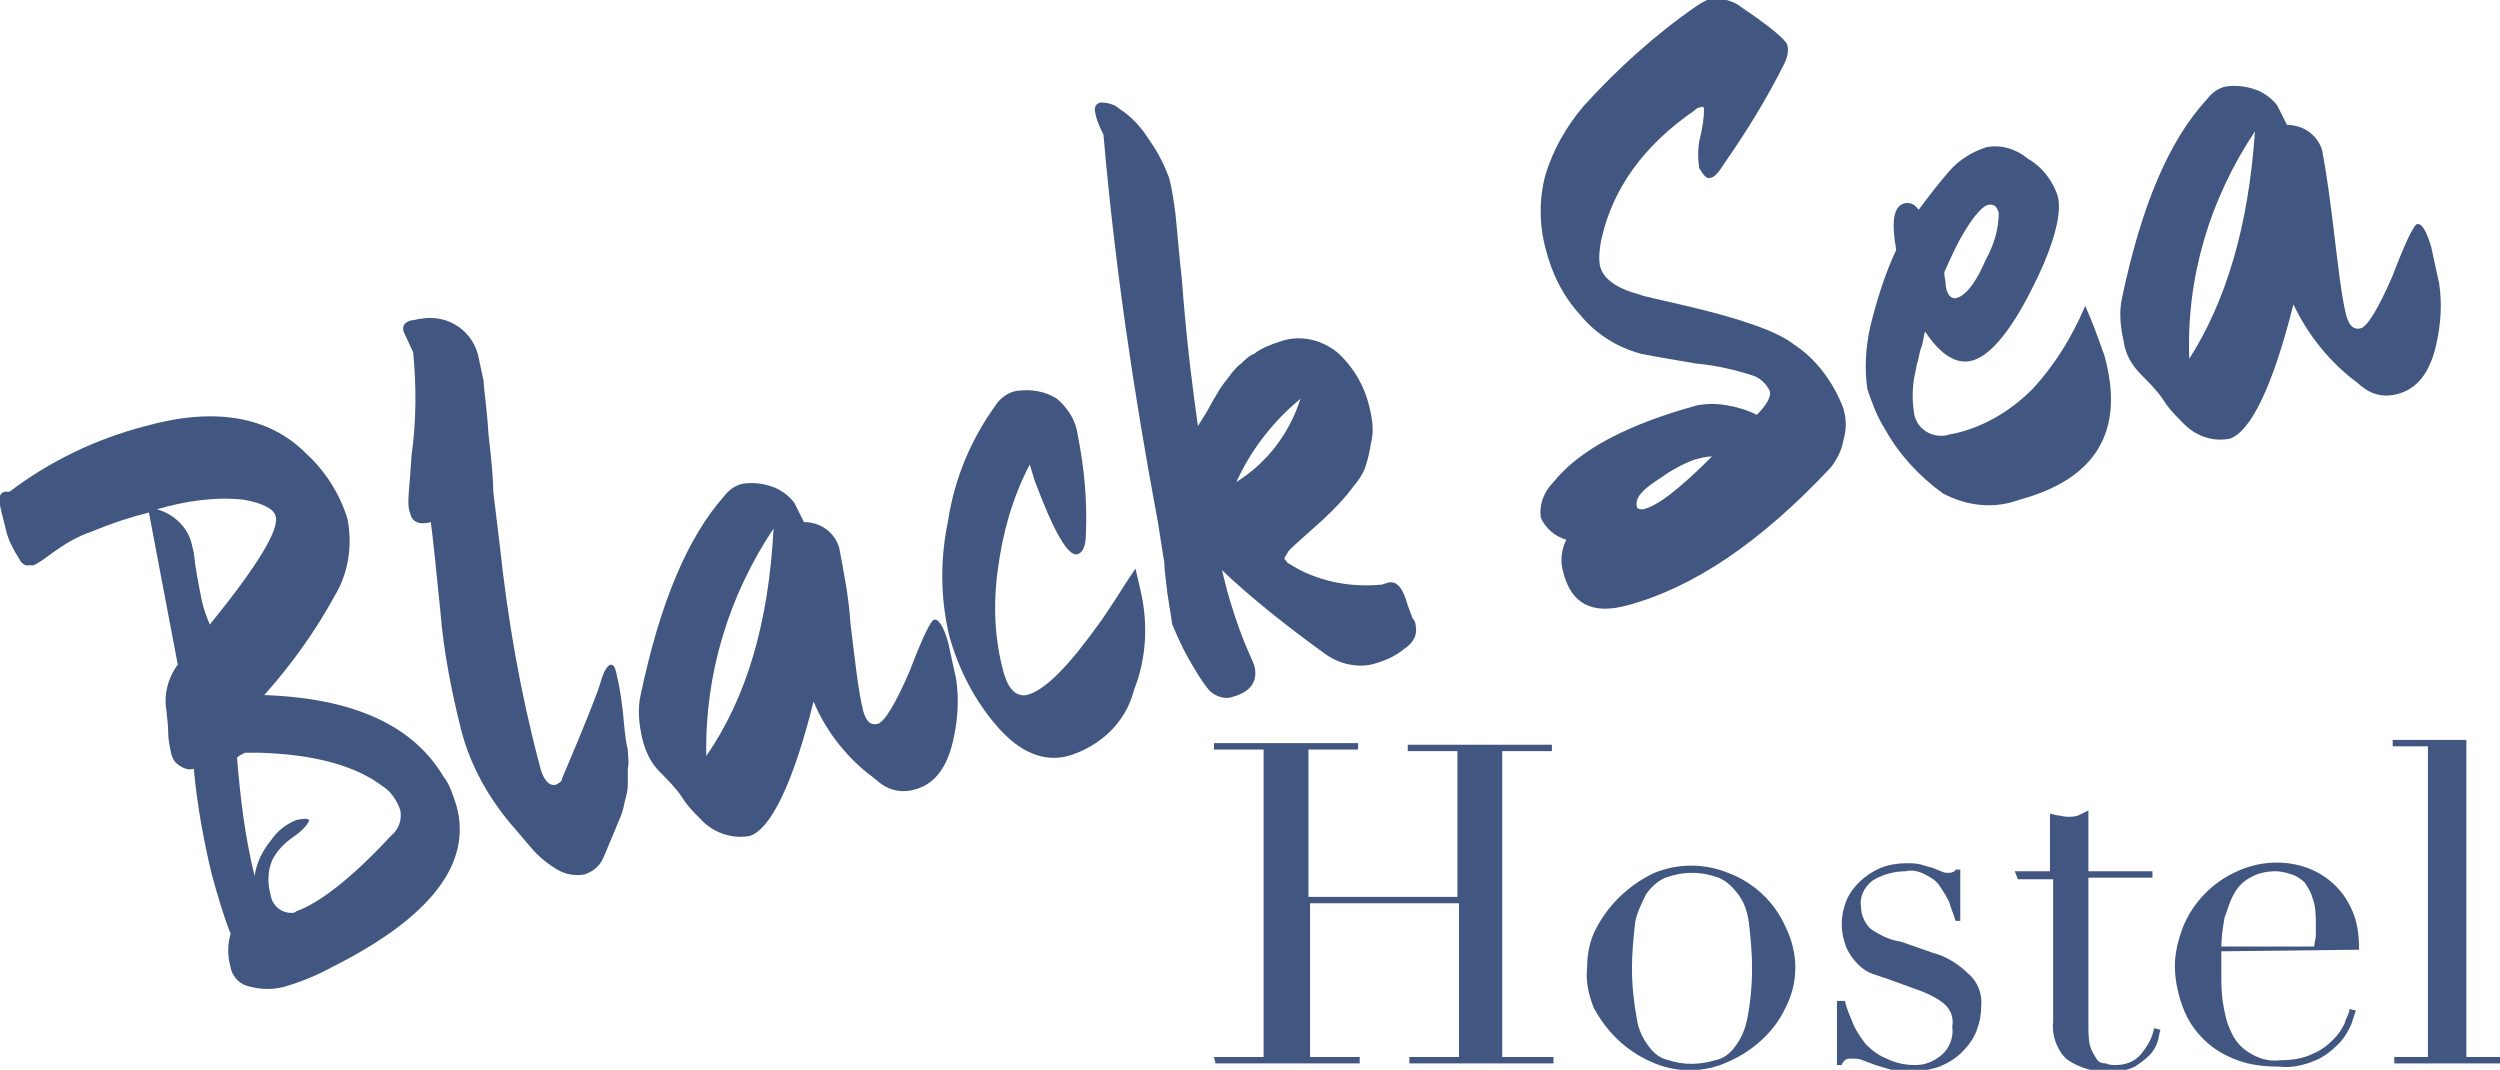<?xml version="1.0" encoding="utf-8"?>
<!-- Generator: Adobe Illustrator 21.0.0, SVG Export Plug-In . SVG Version: 6.00 Build 0)  -->
<svg version="1.1" id="Layer_1" xmlns="http://www.w3.org/2000/svg" xmlns:xlink="http://www.w3.org/1999/xlink" x="0px" y="0px"
	 viewBox="0 0 156.1 66.8" style="enable-background:new 0 0 156.1 66.8;" xml:space="preserve">
<style type="text/css">
	.st0{fill:#415680;}
</style>
<title>logo</title>
<path class="st0" d="M3.3,34.5c-0.4,0.3-0.8,0.6-1.2,0.8c-0.2,0-0.3,0-0.5,0c-0.2-0.1-0.3-0.2-0.4-0.4l-0.3-0.5
	c-0.1-0.2-0.2-0.4-0.3-0.6c-0.1-0.3-0.2-0.5-0.2-0.6L0.1,32c-0.2-0.8-0.2-1.2,0.2-1.3c0.1,0,0.2,0,0.3,0c2.5-1.9,5.4-3.3,8.5-4.1
	c4.3-1.2,7.7-0.6,10,1.7c1.2,1.1,2.1,2.5,2.6,4.1c0.3,1.6,0.1,3.3-0.8,4.8c-1.2,2.2-2.7,4.3-4.4,6.2c5.6,0.2,9.3,1.9,11.2,5.1
	c0.4,0.5,0.6,1.2,0.8,1.8c1,3.6-1.6,7-7.8,10.1c-0.9,0.5-1.9,0.9-2.9,1.2c-0.7,0.2-1.5,0.2-2.2,0c-0.6-0.1-1.1-0.6-1.2-1.2
	c-0.2-0.7-0.2-1.4,0-2.1c-0.4-1-0.8-2.3-1.2-3.8c-0.5-2.1-0.9-4.3-1.1-6.5c-0.3,0.1-0.6,0-0.9-0.2c-0.3-0.2-0.4-0.4-0.5-0.7
	c-0.1-0.5-0.2-0.9-0.2-1.4c0-0.6-0.1-1-0.1-1.3c-0.2-1,0.1-2.1,0.7-2.9c-1-5.3-1.6-8.4-1.8-9.5c-1.2,0.3-2.4,0.7-3.6,1.2
	C4.8,33.5,4,34,3.3,34.5z M17.2,32.2c-0.1-0.4-0.8-0.8-2-1c-1.8-0.2-3.7,0.1-5.4,0.6c1.1,0.3,2,1.2,2.2,2.3l0.1,0.4
	c0.1,1,0.3,2,0.5,3c0.1,0.5,0.3,1,0.5,1.5C16.1,35.3,17.5,33,17.2,32.2z M24.4,52.2c0.5-0.4,0.7-1,0.6-1.6c-0.2-0.6-0.6-1.2-1.1-1.5
	c-1.7-1.3-4.3-2-7.7-2.1c-0.3,0-0.6,0-0.9,0c-0.2,0.1-0.4,0.2-0.5,0.3c0.2,2.5,0.5,5,1.1,7.4c0.1-0.8,0.5-1.6,1-2.2
	c0.4-0.6,0.9-1,1.6-1.3c0.5-0.1,0.7-0.1,0.8,0c0,0.1-0.2,0.5-0.9,1c-0.6,0.4-1.1,0.9-1.4,1.5c-0.3,0.7-0.3,1.5-0.1,2.2
	c0.1,0.6,0.6,1.1,1.3,1.1c0.1,0,0.2,0,0.3-0.1C19.9,56.4,21.9,54.9,24.4,52.2L24.4,52.2z"/>
<path class="st0" d="M25.8,22l-0.6-1.3c-0.1-0.4,0.1-0.6,0.5-0.7c0.2,0,0.4-0.1,0.6-0.1c1.7-0.3,3.3,0.8,3.6,2.5
	c0.1,0.5,0.2,0.9,0.3,1.4c0,0.5,0.2,1.6,0.3,3.3c0.2,1.7,0.3,2.9,0.3,3.6l0.4,3.3c0.5,4.7,1.3,9.3,2.5,13.8c0.2,0.9,0.6,1.3,1,1.2
	c0.2-0.1,0.4-0.2,0.4-0.4c1.4-3.3,2.2-5.3,2.4-6c0.2-0.7,0.4-1,0.6-1.1c0.2,0,0.3,0.1,0.4,0.6c0.2,0.8,0.3,1.6,0.4,2.4
	c0.1,1.2,0.2,2,0.3,2.3c0,0.4,0.1,0.8,0,1.2v1c0,0.4-0.1,0.7-0.2,1.1c-0.1,0.5-0.2,0.8-0.3,1c-0.4,1-0.8,1.9-1,2.4
	c-0.2,0.5-0.6,0.9-1.2,1.1c-0.6,0.1-1.2,0-1.7-0.3c-0.5-0.3-0.9-0.6-1.3-1c-0.3-0.3-0.7-0.8-1.3-1.5c-1.6-1.8-2.8-3.9-3.4-6.2
	c-0.6-2.4-1.1-4.9-1.3-7.4c-0.3-3-0.5-4.9-0.6-5.6c-0.7,0.2-1.2,0-1.3-0.6c-0.1-0.2-0.1-0.5-0.1-0.8c0-0.3,0.1-1.2,0.2-2.8
	C26,26.3,26,24.1,25.8,22z"/>
<path class="st0" d="M50.8,43.8c-1.3,5.2-2.7,8-4,8.4c-1.1,0.2-2.3-0.2-3.1-1.1c-0.4-0.4-0.8-0.8-1.1-1.3c-0.4-0.6-0.9-1.1-1.4-1.6
	c-0.6-0.6-0.9-1.3-1.1-2.1c-0.2-0.9-0.3-1.8-0.1-2.7c1.2-5.7,2.9-9.8,5.2-12.4c0.3-0.4,0.7-0.7,1.2-0.8c0.7-0.1,1.4,0,2.1,0.3
	c0.4,0.2,0.8,0.5,1.1,0.9c0.2,0.4,0.4,0.8,0.6,1.2c1,0,1.9,0.6,2.2,1.6c0.3,1.6,0.6,3.1,0.7,4.7c0.3,2.5,0.5,4.3,0.8,5.5
	c0.2,0.7,0.5,0.9,0.9,0.8c0.4-0.1,1.1-1.2,2-3.3c0.8-2.1,1.3-3.1,1.5-3.2c0.3-0.1,0.6,0.4,0.9,1.4l0.5,2.3c0.2,1.3,0.1,2.6-0.2,3.9
	c-0.4,1.7-1.2,2.7-2.4,3c-0.7,0.2-1.4,0.1-2-0.3c-0.3-0.2-0.6-0.5-0.9-0.7C52.7,47.1,51.5,45.5,50.8,43.8z M48.3,33
	c-2.8,4.2-4.3,9.1-4.2,14.2C46.6,43.6,48,38.9,48.3,33z"/>
<path class="st0" d="M71.2,36.8c0.5,2.1,0.4,4.3-0.4,6.3c-0.5,2-2.1,3.5-4.1,4.1c-1.5,0.4-3-0.2-4.4-1.8c-1.4-1.6-2.4-3.5-3-5.6
	c-0.6-2.4-0.6-4.9-0.1-7.3c0.4-2.6,1.4-5,2.9-7.1c0.3-0.5,0.8-0.9,1.4-1c0.9-0.1,1.7,0,2.5,0.5c0.7,0.6,1.2,1.4,1.3,2.3
	c0.4,2,0.6,4.1,0.5,6.2c0,0.7-0.2,1.1-0.5,1.2c-0.6,0.2-1.5-1.4-2.7-4.6c-0.1-0.3-0.2-0.7-0.3-1c-1.1,2.1-1.7,4.3-2,6.6
	c-0.3,2.2-0.2,4.4,0.4,6.5c0.3,1,0.8,1.4,1.4,1.3c1.2-0.3,2.7-1.9,4.7-4.7l0.8-1.2l0.7-1.1l0.6-0.9C71,35.9,71.1,36.4,71.2,36.8z"/>
<path class="st0" d="M86.6,36.4c0.6-0.2,1,0.3,1.3,1.4c0.1,0.3,0.2,0.5,0.3,0.8c0.1,0.1,0.2,0.3,0.2,0.5c0.1,0.5-0.1,1-0.7,1.4
	c-0.6,0.5-1.3,0.8-2.1,1c-1,0.2-2.1-0.1-2.9-0.7c-2.2-1.6-4.4-3.3-6.4-5.2l0.3,1.2c0.3,1.1,0.7,2.3,1.1,3.3c0.2,0.5,0.4,0.9,0.6,1.4
	c0.3,1-0.2,1.7-1.3,2c-0.5,0.2-1.1,0-1.5-0.4c-0.5-0.6-0.9-1.3-1.3-2c-0.4-0.7-0.7-1.4-1-2.1c-0.1-0.6-0.2-1.3-0.3-1.9
	c-0.1-0.9-0.2-1.5-0.2-2c-0.1-0.5-0.2-1.3-0.4-2.5c-1.5-8-2.7-16.1-3.4-24.2c-0.2-0.4-0.4-0.8-0.5-1.3c-0.1-0.4,0-0.6,0.3-0.7
	c0.4,0,0.9,0.1,1.2,0.4c0.8,0.5,1.4,1.2,1.9,2c0.5,0.7,0.9,1.5,1.2,2.3c0.2,0.8,0.3,1.5,0.4,2.3c0.1,0.9,0.2,2.3,0.4,4.1
	c0.3,4,0.7,7,1,9.1l0.5-0.8l0.5-0.9c0.1-0.1,0.2-0.4,0.5-0.8c0.2-0.3,0.4-0.5,0.6-0.8c0.1-0.1,0.3-0.4,0.6-0.6
	c0.2-0.2,0.5-0.5,0.8-0.6c0.5-0.4,1.1-0.6,1.7-0.8c1.2-0.4,2.5-0.1,3.5,0.7c1,0.9,1.7,2.1,2,3.4c0.2,0.8,0.3,1.5,0.1,2.3
	c-0.1,0.6-0.2,1-0.3,1.3c-0.1,0.4-0.3,0.7-0.5,1l-0.7,0.9c-0.6,0.7-1.3,1.4-2,2c-1,0.9-1.6,1.4-1.7,1.6c-0.1,0.2-0.2,0.3-0.2,0.4
	c0.1,0.1,0.2,0.3,0.3,0.3c1.7,1.1,3.8,1.5,5.8,1.3L86.6,36.4z M81.2,24.9c-1.7,1.4-3.1,3.2-4,5.2C79.1,28.9,80.5,27.1,81.2,24.9z"/>
<path class="st0" d="M108.8,0.5c1.8,1.2,2.7,2,2.8,2.3c0.1,0.4,0,0.8-0.2,1.2c-1.1,2.2-2.4,4.3-3.8,6.3c-0.3,0.5-0.6,0.8-0.8,0.8
	c-0.2,0.1-0.4-0.1-0.7-0.6c-0.1-0.7-0.1-1.4,0.1-2.1c0.1-0.5,0.2-1,0.2-1.6c0-0.1-0.1-0.2-0.2-0.1c-0.2,0-0.3,0.1-0.4,0.2
	c-3.2,2.2-5.1,4.9-5.8,8c-0.1,0.5-0.2,1.1-0.1,1.7c0.2,0.8,1,1.4,2.5,1.8c0.2,0.1,1.2,0.3,2.9,0.7c3.4,0.8,5.7,1.6,6.7,2.4
	c1.4,0.9,2.5,2.4,3.1,4c0.2,0.7,0.2,1.3,0,2c-0.1,0.6-0.4,1.2-0.8,1.7c-4.4,4.7-8.6,7.5-12.7,8.6c-2.2,0.6-3.5-0.1-4-2.1
	c-0.2-0.7-0.1-1.4,0.2-2c-0.7-0.2-1.3-0.7-1.6-1.4c-0.1-0.8,0.2-1.6,0.8-2.2c1.6-2,4.6-3.6,9-4.8c0.6-0.1,1.2-0.1,1.8,0
	c0.6,0.1,1.3,0.3,1.9,0.6c0.7-0.7,0.9-1.2,0.8-1.5c-0.2-0.4-0.5-0.7-0.9-0.9c-1.2-0.4-2.5-0.7-3.7-0.8c-1.8-0.3-2.9-0.5-3.4-0.6
	c-1.5-0.4-2.8-1.2-3.8-2.4c-1.1-1.2-1.8-2.6-2.2-4.2c-0.4-1.5-0.4-3.1,0-4.6c0.5-1.6,1.3-3,2.4-4.3c2.1-2.3,4.4-4.4,7-6.2
	c0.3-0.2,0.6-0.4,1-0.5C107.5-0.1,108.2,0,108.8,0.5z M106.9,28.5c-0.4,0-0.7,0.1-1.1,0.2c-0.8,0.3-1.5,0.7-2.2,1.2
	c-1.1,0.7-1.5,1.2-1.4,1.7c0,0.2,0.2,0.2,0.4,0.2C103.5,31.6,104.9,30.5,106.9,28.5L106.9,28.5z"/>
<path class="st0" d="M131.4,22.2c1.3,4.7-0.5,7.7-5.3,9c-1.6,0.6-3.3,0.4-4.8-0.4c-1.5-1.1-2.7-2.4-3.6-4c-0.5-0.8-0.8-1.6-1.1-2.5
	c-0.2-1.3-0.1-2.7,0.2-4c0.4-1.6,0.9-3.2,1.6-4.7c-0.3-1.7-0.2-2.7,0.5-2.9c0.4-0.1,0.7,0.1,0.9,0.4c0.6-0.8,1.2-1.6,1.9-2.4
	c0.6-0.7,1.4-1.2,2.3-1.5c0.9-0.2,1.9,0.1,2.6,0.7c0.9,0.5,1.6,1.4,1.9,2.4c0.2,0.9-0.1,2.3-0.9,4.2c-1.6,3.6-3.1,5.6-4.4,6
	c-1,0.3-2-0.3-3-1.8c-0.1,0.3-0.1,0.6-0.2,0.9c-0.2,0.5-0.2,0.9-0.3,1.1l-0.2,1c-0.1,0.7-0.1,1.3,0,2c0.1,1,1,1.6,1.9,1.5
	c0.2,0,0.3-0.1,0.5-0.1c1.9-0.4,3.6-1.4,5-2.8c1.4-1.5,2.5-3.3,3.3-5.2C130.7,20.2,131,21.1,131.4,22.2z M124,16.2
	c0.5-0.9,0.8-1.9,0.8-2.9c-0.1-0.4-0.3-0.6-0.7-0.5c-0.3,0.1-0.8,0.6-1.4,1.6c-0.5,0.8-0.9,1.7-1.3,2.6c0,0.3,0.1,0.6,0.1,0.9
	c0.1,0.6,0.4,0.8,0.7,0.7C122.8,18.4,123.4,17.6,124,16.2L124,16.2z"/>
<path class="st0" d="M143.2,19c-1.3,5.2-2.7,8-4,8.4c-1.1,0.2-2.2-0.2-3-1.1c-0.4-0.4-0.8-0.8-1.1-1.3c-0.4-0.6-0.9-1.1-1.4-1.6
	c-0.6-0.6-1-1.3-1.1-2.1c-0.2-0.9-0.3-1.8-0.1-2.7c1.2-5.7,2.9-9.8,5.3-12.4c0.3-0.4,0.7-0.7,1.2-0.8c0.7-0.1,1.4,0,2.1,0.3
	c0.4,0.2,0.8,0.5,1.1,0.9c0.2,0.4,0.4,0.8,0.6,1.2c1,0,1.9,0.6,2.2,1.6c0.3,1.6,0.5,3.2,0.7,4.8c0.3,2.5,0.5,4.3,0.8,5.5
	c0.2,0.7,0.5,0.9,0.9,0.8s1.1-1.2,2-3.3c0.8-2.1,1.3-3.1,1.5-3.2c0.3-0.1,0.6,0.4,0.9,1.4l0.5,2.3c0.2,1.3,0.1,2.6-0.2,3.9
	c-0.4,1.7-1.2,2.7-2.4,3c-0.7,0.2-1.4,0.1-2-0.3c-0.3-0.2-0.6-0.5-0.9-0.7C145.2,22.3,144,20.7,143.2,19z M140.8,8.2
	c-2.8,4.2-4.3,9.1-4.1,14.2C139,18.8,140.4,14.1,140.8,8.2L140.8,8.2z"/>
<path class="st0" d="M75.8,66h3.1V46.8h-3.1v-0.4h9v0.4h-3.1V56H91v-9.1h-3.1v-0.4h9v0.4h-3.1V66H97v0.4h-9V66h3.1v-9.6h-9.3V66h3.1
	v0.4h-9L75.8,66z"/>
<path class="st0" d="M99.1,60.4c0-0.9,0.2-1.8,0.6-2.5c0.8-1.5,2.1-2.7,3.6-3.4c1.5-0.6,3.1-0.6,4.6,0c1.6,0.6,2.9,1.8,3.6,3.4
	c0.4,0.8,0.6,1.7,0.6,2.5c0,0.9-0.2,1.7-0.6,2.5c-0.7,1.5-2,2.7-3.6,3.4c-1.5,0.7-3.3,0.7-4.8,0c-1.6-0.7-2.8-1.9-3.6-3.4
	C99.2,62.1,99,61.3,99.1,60.4z M101.9,60.4c0,1.1,0.1,2.1,0.3,3.2c0.1,0.7,0.4,1.3,0.8,1.8c0.3,0.4,0.7,0.7,1.2,0.8
	c0.9,0.3,1.9,0.3,2.9,0c0.5-0.1,0.9-0.4,1.2-0.8c0.4-0.5,0.7-1.2,0.8-1.8c0.2-1,0.3-2.1,0.3-3.2c0-0.9-0.1-1.9-0.2-2.8
	c-0.1-0.7-0.3-1.3-0.7-1.8c-0.3-0.4-0.7-0.8-1.2-1c-1.1-0.4-2.2-0.4-3.3,0c-0.5,0.2-0.9,0.6-1.2,1c-0.3,0.6-0.6,1.2-0.7,1.8
	C102,58.5,101.9,59.5,101.9,60.4z"/>
<path class="st0" d="M114.9,62.5h0.3c0.1,0.5,0.3,0.9,0.5,1.4c0.2,0.5,0.5,0.9,0.8,1.3c0.4,0.4,0.8,0.7,1.3,0.9
	c0.6,0.3,1.2,0.4,1.8,0.4c0.6,0,1.1-0.2,1.6-0.6c0.5-0.4,0.8-1.1,0.7-1.8c0.1-0.6-0.1-1.1-0.6-1.5c-0.4-0.3-0.8-0.5-1.3-0.7
	l-2.2-0.8c-0.3-0.1-0.6-0.2-0.9-0.3c-0.3-0.1-0.6-0.3-0.9-0.6c-0.3-0.3-0.5-0.6-0.7-1c-0.2-0.5-0.3-1-0.3-1.5c0-0.5,0.1-1,0.3-1.5
	c0.4-0.9,1.2-1.6,2.1-2c0.5-0.2,1.1-0.3,1.6-0.3c0.3,0,0.7,0,1,0.1l0.7,0.2l0.5,0.2c0.2,0.1,0.3,0.1,0.5,0.1c0.2,0,0.4-0.1,0.4-0.2
	h0.3v3.2h-0.3c-0.1-0.4-0.3-0.8-0.4-1.2c-0.2-0.4-0.4-0.7-0.6-1c-0.2-0.3-0.5-0.5-0.9-0.7c-0.4-0.2-0.8-0.3-1.2-0.2
	c-0.7,0-1.5,0.2-2.1,0.6c-0.5,0.4-0.8,1-0.7,1.6c0,0.5,0.2,1,0.6,1.4c0.6,0.4,1.2,0.7,1.9,0.8l2,0.7c0.8,0.2,1.6,0.7,2.2,1.3
	c0.6,0.5,0.9,1.3,0.8,2.1c0,0.5-0.1,1-0.3,1.5c-0.2,0.5-0.5,0.9-0.9,1.3c-0.4,0.4-0.9,0.7-1.4,0.9c-0.6,0.2-1.2,0.3-1.9,0.3
	c-0.4,0-0.8,0-1.1-0.1l-1-0.3l-0.8-0.3c-0.2-0.1-0.4-0.1-0.7-0.1c-0.2,0-0.3,0-0.4,0.1c-0.1,0.1-0.2,0.2-0.2,0.3h-0.3V62.5z"/>
<path class="st0" d="M125.8,54.4h2.2v-3.6l0.4,0.1c0.2,0,0.4,0.1,0.7,0.1c0.2,0,0.5,0,0.7-0.1c0.2-0.1,0.4-0.2,0.6-0.3v3.8h4v0.4h-4
	V64c0,0.4,0,0.9,0.1,1.3c0.1,0.3,0.2,0.5,0.4,0.8c0.1,0.2,0.3,0.3,0.6,0.3c0.2,0.1,0.4,0.1,0.6,0.1c0.6,0,1.2-0.2,1.6-0.7
	c0.4-0.5,0.7-1,0.8-1.6l0.4,0.1c-0.1,0.3-0.1,0.5-0.2,0.8c-0.1,0.3-0.3,0.6-0.5,0.8c-0.3,0.3-0.6,0.5-0.9,0.7
	c-0.4,0.2-0.9,0.3-1.4,0.3c-1,0.1-2.1-0.2-2.9-0.8c-0.6-0.6-0.9-1.5-0.8-2.3v-8.9h-2.2L125.8,54.4z"/>
<path class="st0" d="M138.7,59.4v1.3c0,0.6,0,1.3,0.1,1.9c0.1,0.6,0.2,1.2,0.5,1.8c0.2,0.5,0.6,1,1.1,1.3c0.6,0.4,1.3,0.6,2,0.5
	c0.7,0,1.4-0.1,2-0.4c0.5-0.2,0.9-0.5,1.3-0.9c0.3-0.3,0.5-0.6,0.7-1c0.1-0.4,0.3-0.6,0.3-0.9l0.4,0.1c-0.1,0.3-0.2,0.6-0.3,0.9
	c-0.2,0.4-0.4,0.8-0.8,1.2c-0.4,0.4-0.9,0.8-1.4,1c-0.7,0.3-1.5,0.5-2.3,0.4c-0.9,0-1.8-0.1-2.6-0.4c-0.8-0.3-1.5-0.7-2.1-1.3
	c-0.6-0.6-1-1.2-1.3-2c-0.3-0.8-0.5-1.7-0.5-2.6c0-0.8,0.2-1.6,0.5-2.4c0.6-1.5,1.8-2.8,3.4-3.5c1.3-0.6,2.8-0.7,4.1-0.3
	c1.3,0.4,2.4,1.3,3,2.6c0.4,0.8,0.5,1.7,0.5,2.6L138.7,59.4z M144.5,59.1c0-0.2,0.1-0.5,0.1-0.7v-0.7c0-0.5,0-1.1-0.2-1.6
	c-0.1-0.4-0.3-0.7-0.5-1c-0.2-0.2-0.5-0.4-0.8-0.5c-0.3-0.1-0.7-0.2-1-0.2c-0.5,0-1.1,0.1-1.6,0.4c-0.4,0.2-0.8,0.6-1,1
	c-0.3,0.5-0.4,1-0.6,1.5c-0.1,0.6-0.2,1.2-0.2,1.8L144.5,59.1z"/>
<path class="st0" d="M149.4,66h2.2V46.6h-2.2v-0.4h4.6V66h2.2v0.4h-6.7V66z"/>
</svg>
